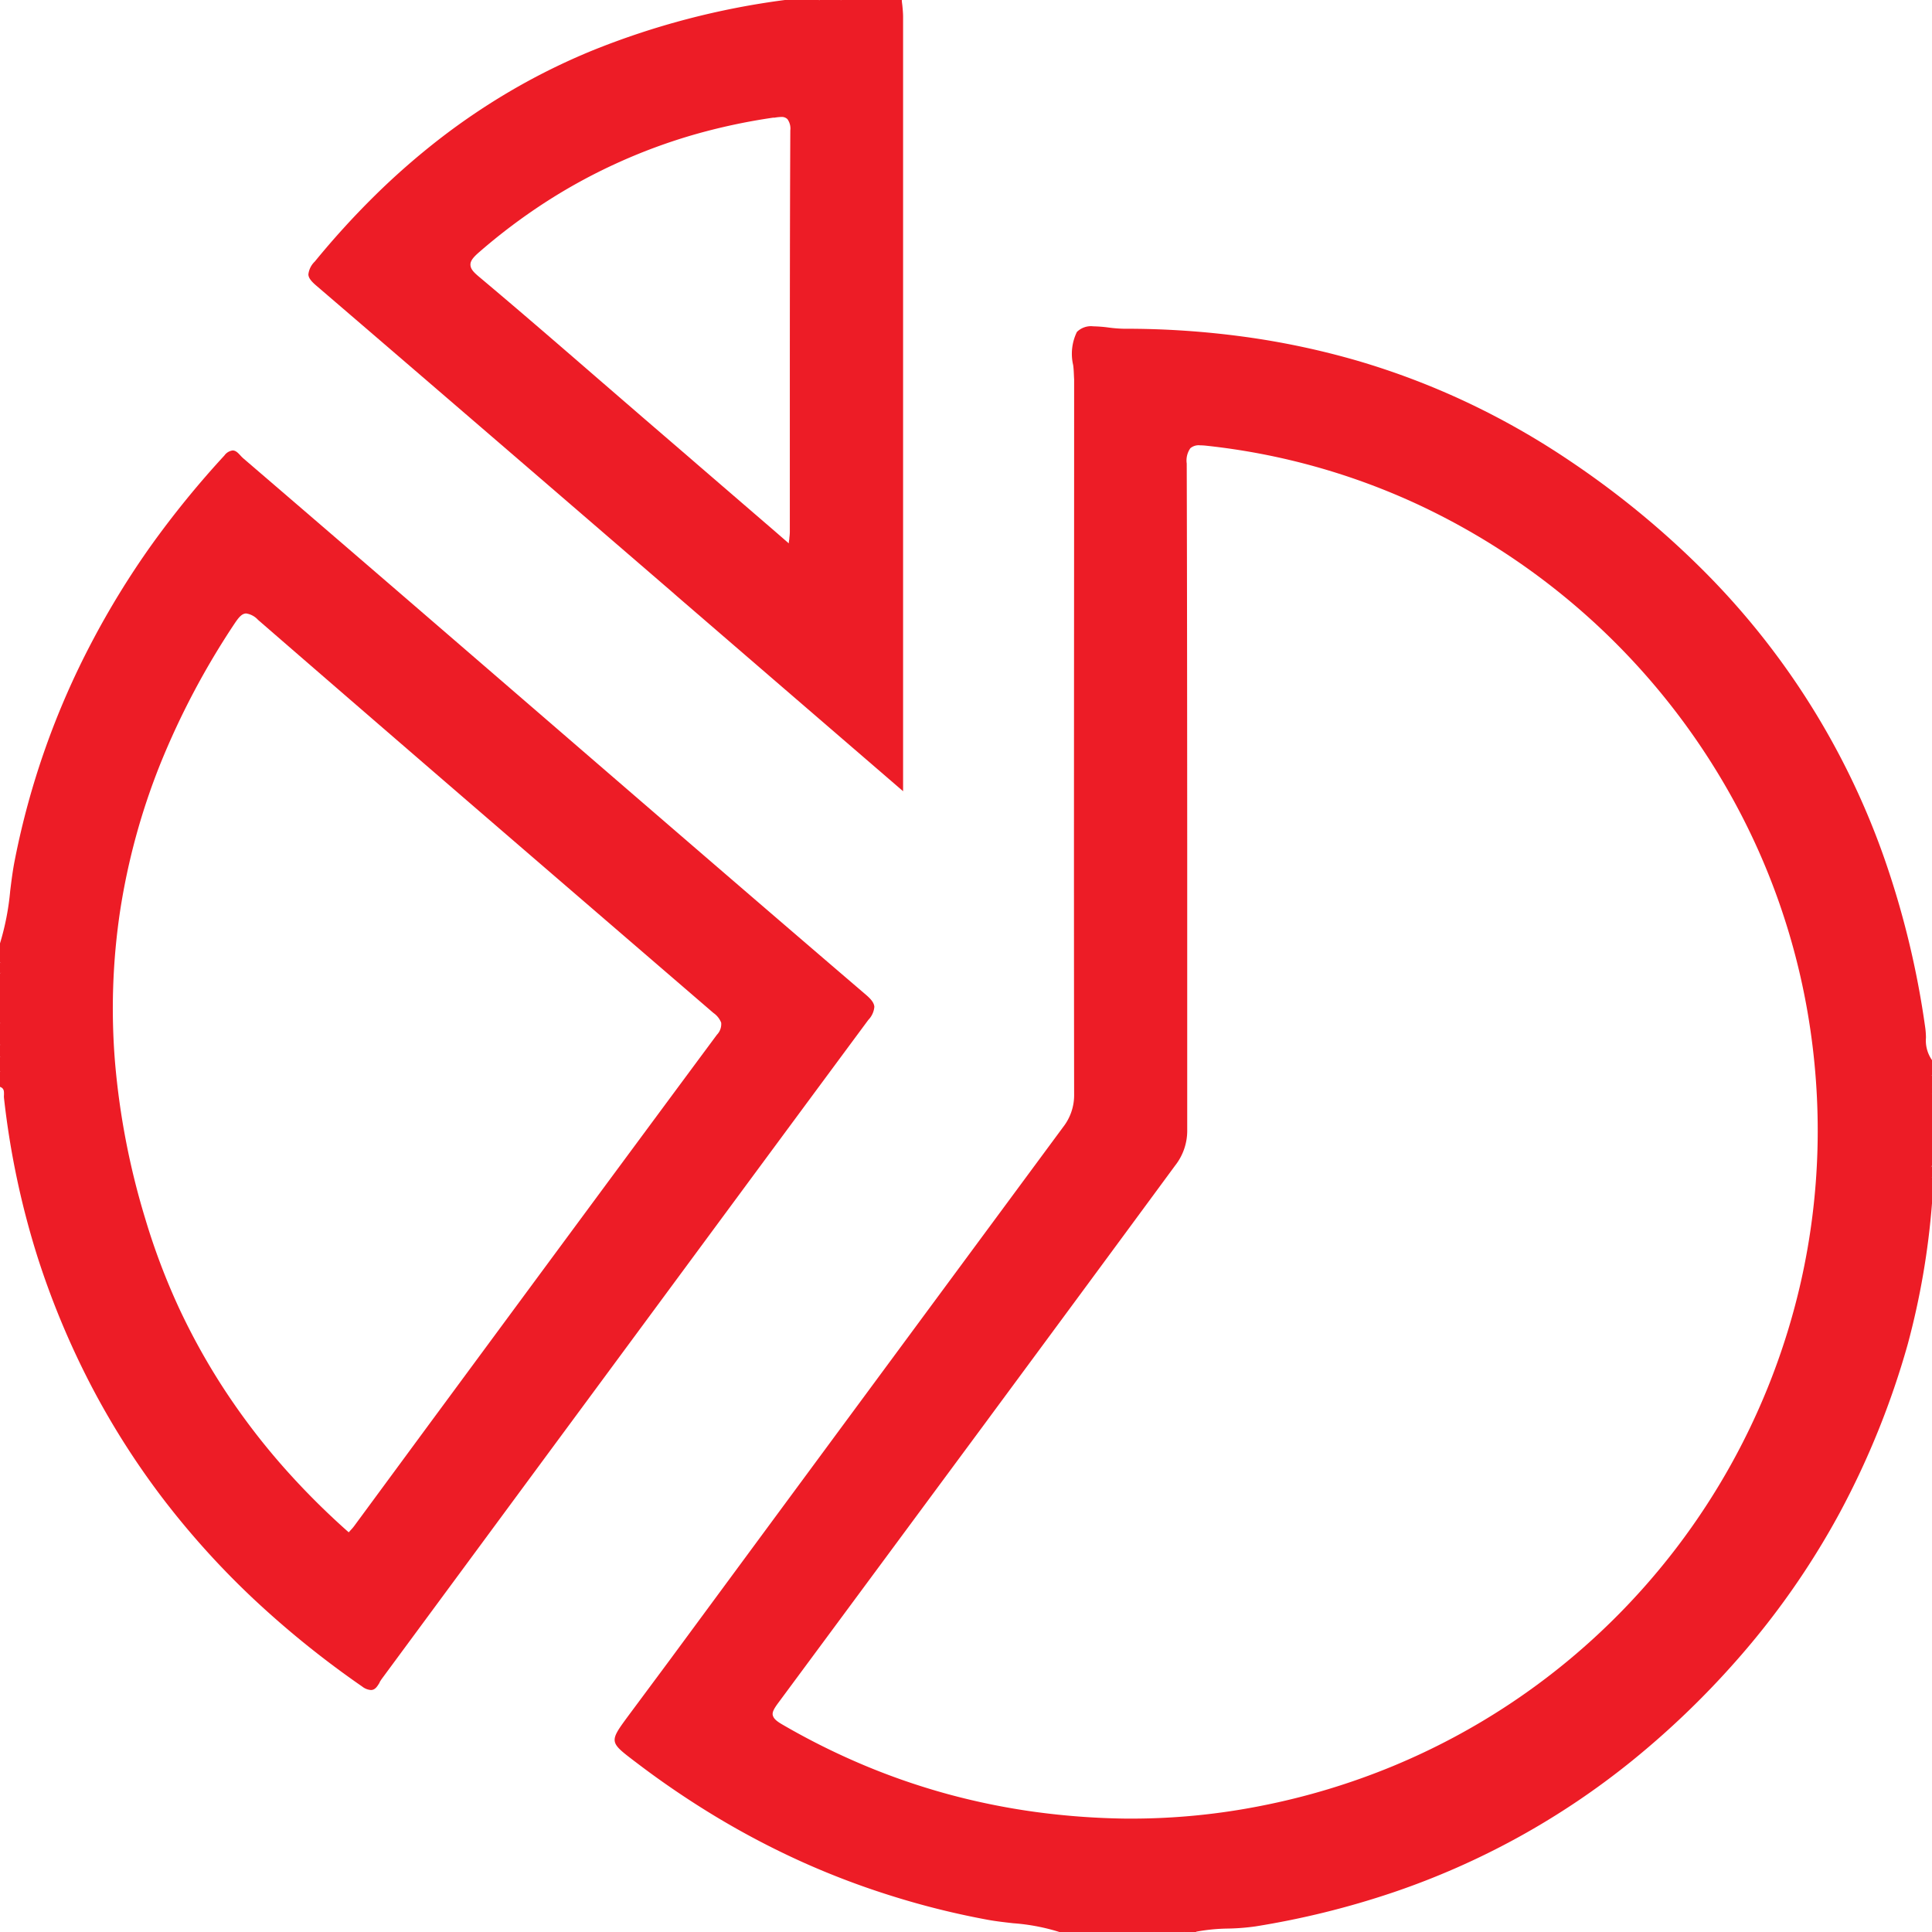 <svg xmlns="http://www.w3.org/2000/svg" width="32" height="32" viewBox="0 0 32 32">
  <g id="Group_22432" data-name="Group 22432" transform="translate(-768.078 -348.071)">
    <path id="Subtraction_38" data-name="Subtraction 38" d="M9.627,26.6H9.44a.093.093,0,0,0-.063-.03.092.092,0,0,0-.062.03H8.94a.339.339,0,0,0-.312,0H8.252a.479.479,0,0,0-.375,0h-.5a3.371,3.371,0,0,0-.78-.15c-.14-.016-.286-.032-.427-.058A13.38,13.38,0,0,1,4.592,26a13.229,13.229,0,0,1-1.5-.569,13.664,13.664,0,0,1-1.417-.744,14.712,14.712,0,0,1-1.341-.913l-.015-.011c-.416-.318-.416-.318-.092-.757L.9,22.1l.668-.906c1.917-2.6,3.9-5.285,5.856-7.933a.857.857,0,0,0,.181-.541c-.006-3.875,0-7.784,0-11.565V.878C7.6.8,7.6.721,7.589.642v0A.824.824,0,0,1,7.651.093.331.331,0,0,1,7.923,0a2.229,2.229,0,0,1,.253.02h0a2.259,2.259,0,0,0,.251.02h.023a14.492,14.492,0,0,1,1.966.132,13.09,13.09,0,0,1,1.888.4,12.536,12.536,0,0,1,1.8.683,12.833,12.833,0,0,1,1.712.974A14.712,14.712,0,0,1,18.07,4.088a12.648,12.648,0,0,1,2.946,4.7,14.638,14.638,0,0,1,.688,2.843,1.354,1.354,0,0,1,.01.151h0a.566.566,0,0,0,.1.372v.25a.145.145,0,0,0-.032.121.35.35,0,0,1,0,.053c0,.01,0,.021,0,.031h0a.128.128,0,0,0,.032.106v1.187a.146.146,0,0,0-.032.122.349.349,0,0,1,0,.053c0,.01,0,.021,0,.031h0a.128.128,0,0,0,.032.106v.312a12.787,12.787,0,0,1-.4,2.327,13.756,13.756,0,0,1-1.132,2.805,13.164,13.164,0,0,1-1.737,2.474,14.277,14.277,0,0,1-1.692,1.621,12.826,12.826,0,0,1-3.967,2.187,14.072,14.072,0,0,1-2.276.562,3.721,3.721,0,0,1-.449.036,3.121,3.121,0,0,0-.536.052ZM9.691,1.971a.214.214,0,0,0-.161.048.353.353,0,0,0-.06.253c.006,2.1.007,4.233.008,6.3V8.8c0,1.448,0,2.988,0,4.5a.933.933,0,0,1-.2.6C8.27,15.27,7.239,16.667,6.241,18.018l-.089.121C4.923,19.8,3.815,21.3,2.7,22.806c-.06.082-.1.147-.086.2s.056.093.159.153a11.7,11.7,0,0,0,1.35.673,11.277,11.277,0,0,0,1.4.482,11.453,11.453,0,0,0,1.452.294,12.248,12.248,0,0,0,1.5.109h.1a11.05,11.05,0,0,0,2.129-.212,11.532,11.532,0,0,0,2.182-.658,11.358,11.358,0,0,0,3.638-2.414,11.431,11.431,0,0,0,3.118-5.606,11.368,11.368,0,0,0,.275-2.195,11.529,11.529,0,0,0-.164-2.272,11.291,11.291,0,0,0-1.217-3.492,11.517,11.517,0,0,0-5.2-4.9A11.137,11.137,0,0,0,9.8,1.978,1,1,0,0,0,9.691,1.971Z" transform="translate(778.264 353.476)" fill="#ed1c26"/>
    <path id="Subtraction_39" data-name="Subtraction 39" d="M6.144,20.531A.26.26,0,0,1,6,20.474a15.652,15.652,0,0,1-1.788-1.44,13.722,13.722,0,0,1-1.5-1.656,13.053,13.053,0,0,1-1.2-1.884,13.589,13.589,0,0,1-.886-2.122,13.758,13.758,0,0,1-.56-2.648.288.288,0,0,1,0-.05h0c0-.054.006-.109-.068-.134v-.25a.122.122,0,0,0,.032-.1c0-.007,0-.015,0-.022s0-.015,0-.022A.121.121,0,0,0,0,10.04V9.852a.478.478,0,0,0,0-.375V8.664a.143.143,0,0,0,0-.187V8.164a4.317,4.317,0,0,0,.169-.87c.021-.171.043-.347.078-.52A13.212,13.212,0,0,1,1.514,3.186,14.02,14.02,0,0,1,2.5,1.578,15.673,15.673,0,0,1,3.717.083.2.2,0,0,1,3.854,0c.052,0,.091.043.129.084l0,0A.589.589,0,0,0,4.03.131c1.152.989,2.3,1.978,3.667,3.158l1.134.979.425.367h0c1.665,1.438,3.387,2.925,5.086,4.38.095.081.135.139.14.2a.355.355,0,0,1-.1.217C12.6,11.839,10.743,14.359,9.1,16.583L6.323,20.347a.664.664,0,0,0-.036.057l0,.005C6.25,20.469,6.214,20.531,6.144,20.531ZM4.078,2.7c-.069,0-.122.061-.192.166A12.944,12.944,0,0,0,2.652,5.2,11.054,11.054,0,0,0,1.99,7.623a10.891,10.891,0,0,0-.085,2.508,12.529,12.529,0,0,0,.5,2.591A11.045,11.045,0,0,0,2.963,14.2a10.889,10.889,0,0,0,.754,1.356,11.31,11.31,0,0,0,.94,1.239,12.389,12.389,0,0,0,1.119,1.124l.035-.039,0,0a.657.657,0,0,0,.053-.062L7.129,16.1l.082-.111c1.527-2.07,3.106-4.21,4.663-6.311a.252.252,0,0,0,.071-.2.349.349,0,0,0-.128-.161C9.592,7.4,6.956,5.133,4.273,2.805A.332.332,0,0,0,4.078,2.7Z" transform="translate(768.078 355.532)" fill="#ed1c26"/>
    <path id="Subtraction_40" data-name="Subtraction 40" d="M9.851,13.106h0L7.732,11.279l-1.623-1.4L6.019,9.8C4.093,8.139,2.1,6.421.138,4.737.043,4.657,0,4.6,0,4.543a.347.347,0,0,1,.106-.211,13.815,13.815,0,0,1,.988-1.086,12.06,12.06,0,0,1,1.088-.952,11.04,11.04,0,0,1,1.2-.807A10.776,10.776,0,0,1,4.7.838,12.982,12.982,0,0,1,7.892,0h.562a.5.5,0,0,0,.187.038A.5.5,0,0,0,8.829,0h1c0,.032.006.065.009.093.005.054.012.121.012.185,0,2.677,0,5.408,0,8.049V9.648q0,.781,0,1.562v1.9ZM7.835,1.937a.792.792,0,0,0-.114.012h0l-.024,0a9.983,9.983,0,0,0-1.338.289A9.305,9.305,0,0,0,5.1,2.707a9.2,9.2,0,0,0-1.176.644,9.732,9.732,0,0,0-1.094.824c-.091.079-.147.141-.146.208s.043.118.141.2c.665.558,1.329,1.133,1.971,1.689l.731.632.749.645.157.136,1.31,1.129L7.957,9c0-.029.006-.054.009-.074l0-.016a.794.794,0,0,0,.008-.093c0-.6,0-1.223,0-1.772,0-1.6,0-3.253.008-4.884a.265.265,0,0,0-.048-.188A.133.133,0,0,0,7.835,1.937Z" transform="translate(773.186 348.071)" fill="#ed1c26"/>
    <path id="Path_78793" data-name="Path 78793" d="M931.139,348.072a.284.284,0,0,1-.375,0Z" transform="translate(-149.123 -0.001)" fill="#ed1c26"/>
    <path id="Path_78794" data-name="Path 78794" d="M768.078,551.246a.281.281,0,0,1,0,.375Z" transform="translate(0 -186.237)" fill="#ed1c26"/>
    <path id="Path_78795" data-name="Path 78795" d="M984.743,731.135a.28.28,0,0,1,.375,0Z" transform="translate(-198.602 -351.064)" fill="#ed1c26"/>
    <path id="Path_78796" data-name="Path 78796" d="M993.74,731.169a.211.211,0,0,1,.312,0Z" transform="translate(-206.849 -351.097)" fill="#ed1c26"/>
    <path id="Path_78797" data-name="Path 78797" d="M768.078,539.25c.1.063.073.125,0,.188Z" transform="translate(0 -175.241)" fill="#ed1c26"/>
    <path id="Path_78798" data-name="Path 78798" d="M1151.181,561.923c0-.065-.053-.145.05-.181v.188C1151.211,561.959,1151.194,561.957,1151.181,561.923Z" transform="translate(-351.153 -195.858)" fill="#ed1c26"/>
    <path id="Path_78799" data-name="Path 78799" d="M1151.2,579.926c-.008-.071-.024-.145.054-.192v.187Q1151.227,579.962,1151.2,579.926Z" transform="translate(-351.174 -212.351)" fill="#ed1c26"/>
    <path id="Path_78800" data-name="Path 78800" d="M768.078,557.993c.061.025.063.074.052.129-.019.023-.037.024-.052,0Z" transform="translate(0 -192.421)" fill="#ed1c26"/>
    <path id="Path_78801" data-name="Path 78801" d="M768.078,559.493l.052,0c.008.051.024.107-.052.121Z" transform="translate(0 -193.796)" fill="#ed1c26"/>
    <path id="Path_78802" data-name="Path 78802" d="M1151.258,563.914a.212.212,0,0,1,.05.006v.125C1151.247,564.018,1151.245,563.969,1151.258,563.914Z" transform="translate(-351.23 -197.849)" fill="#ed1c26"/>
    <path id="Path_78803" data-name="Path 78803" d="M1151.225,581.988a.452.452,0,0,1,.054,0v.125C1151.205,582.094,1151.219,582.039,1151.225,581.988Z" transform="translate(-351.201 -214.412)" fill="#ed1c26"/>
    <path id="Path_78804" data-name="Path 78804" d="M1001.986,731.223c.042-.077.083-.093.125,0Z" transform="translate(-214.408 -351.152)" fill="#ed1c26"/>
  </g>
</svg>
